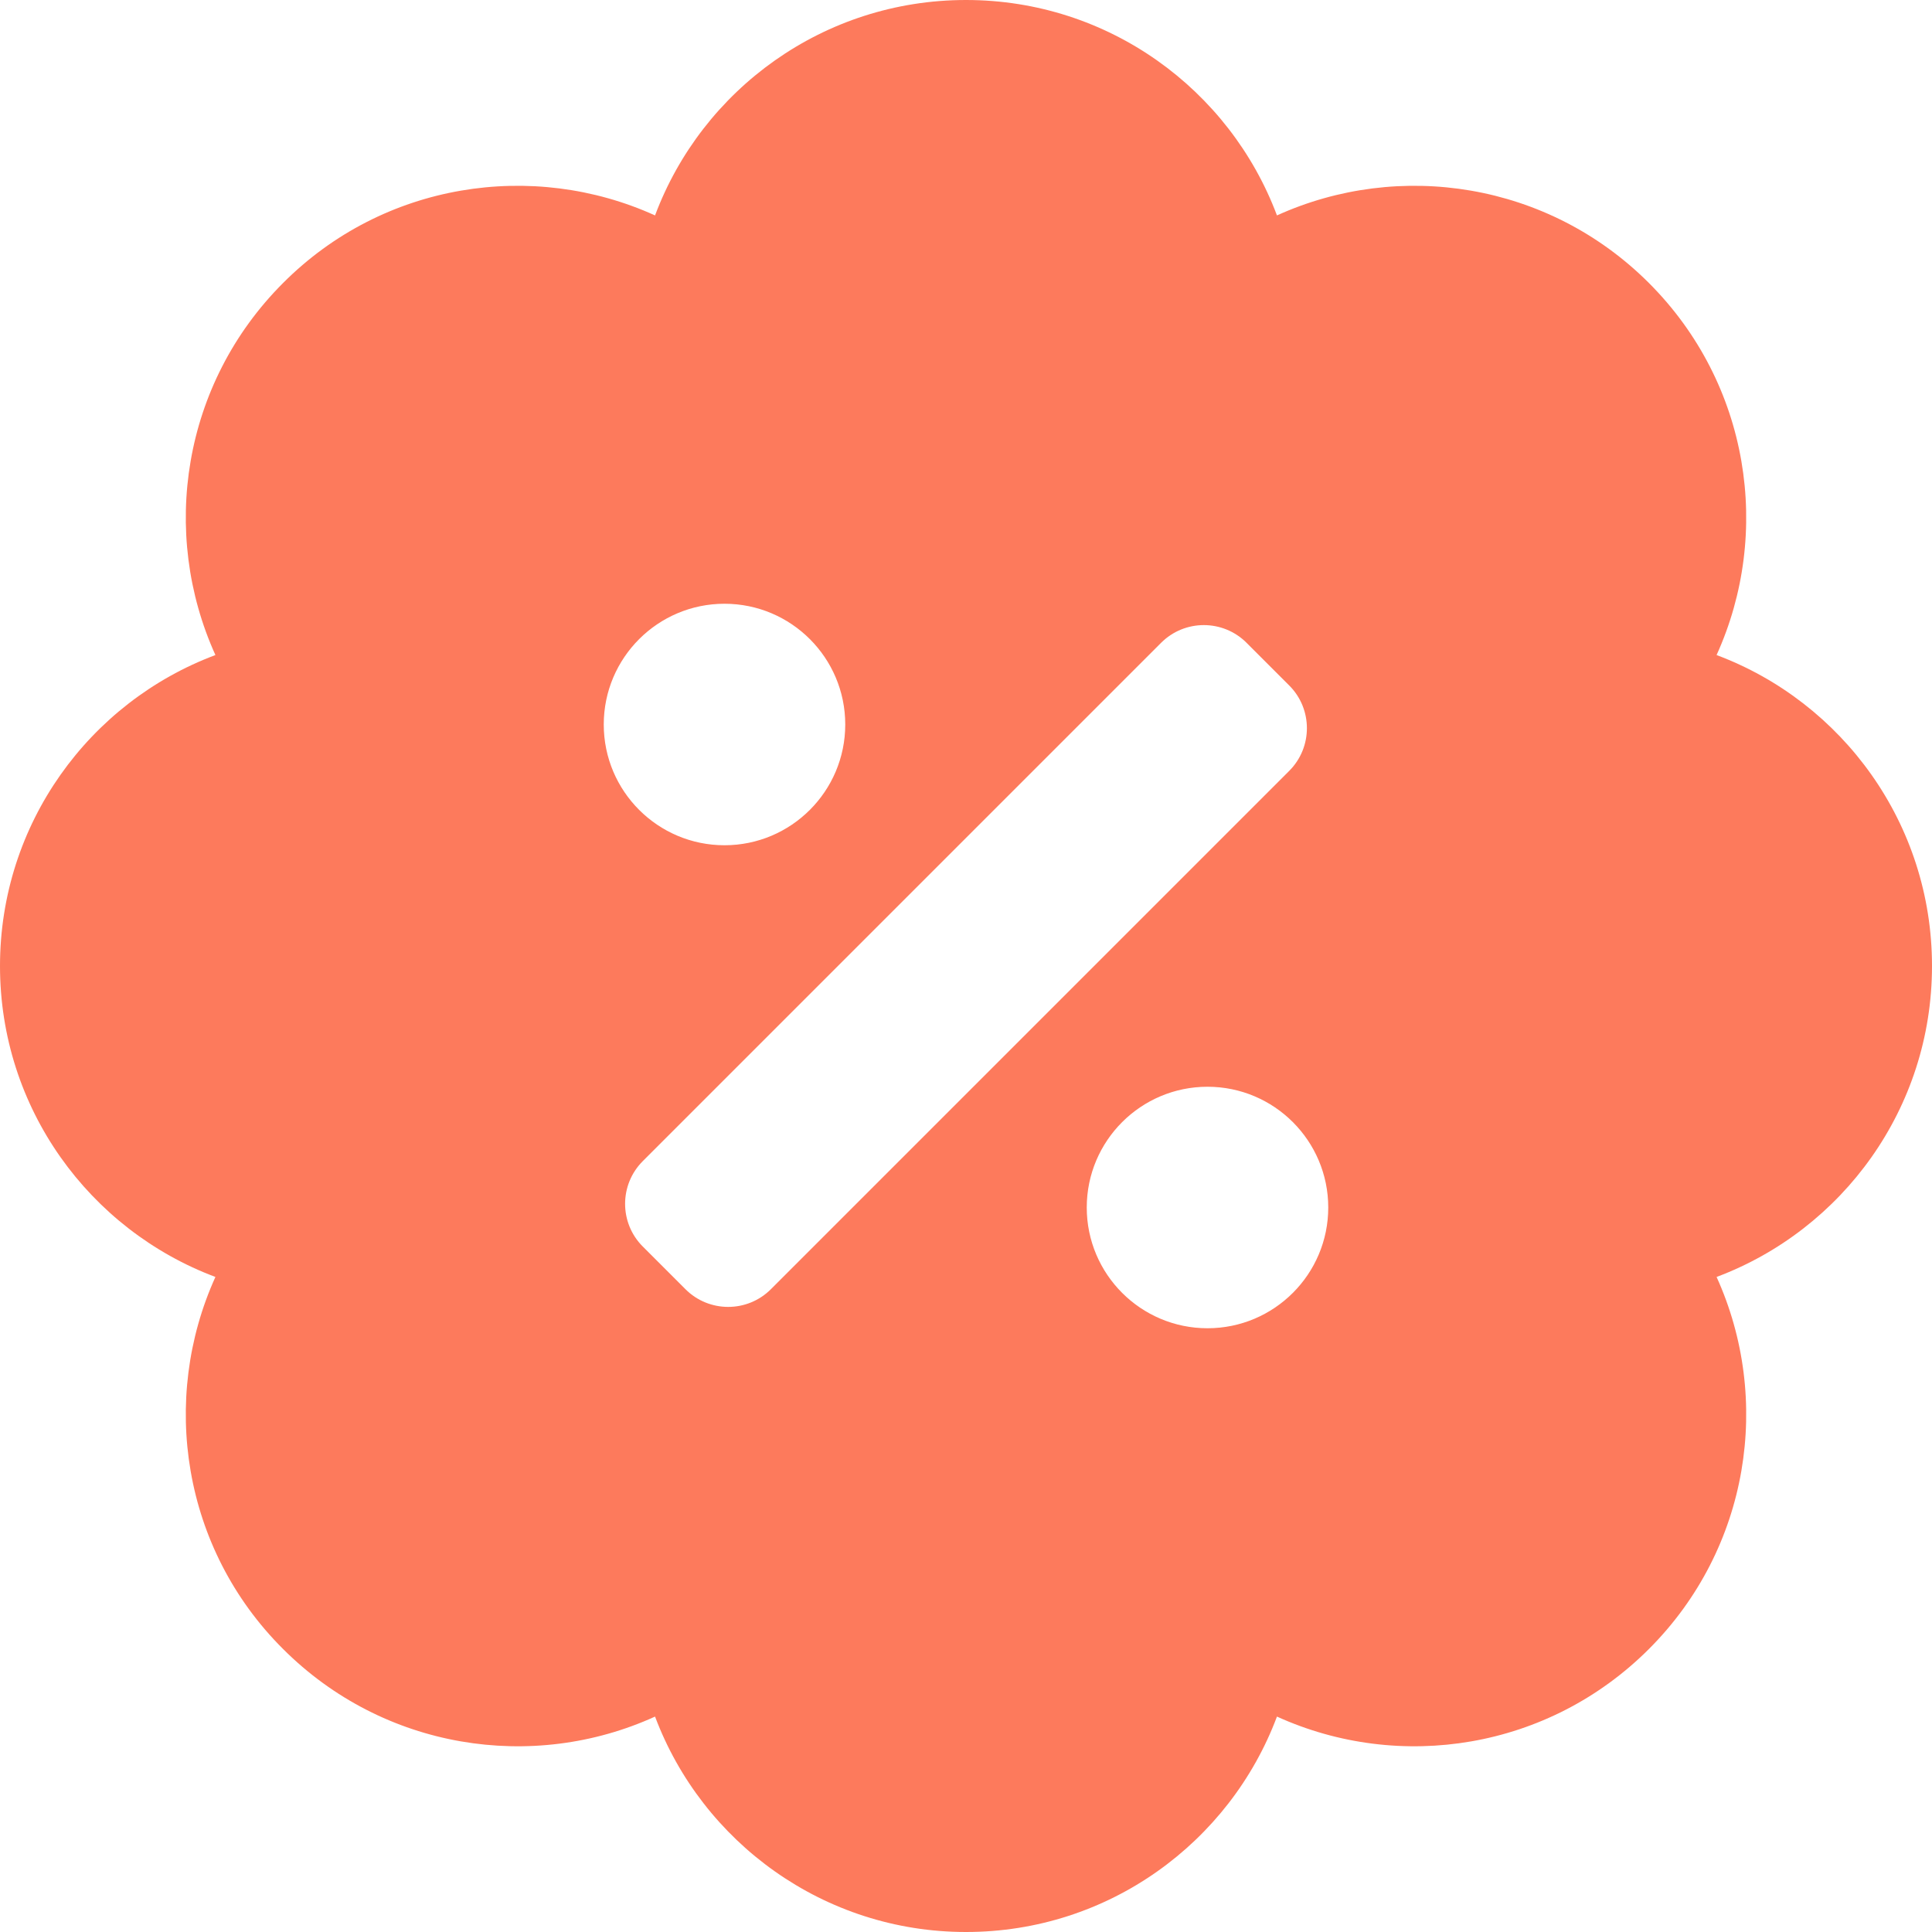 <svg width="20" height="20" viewBox="0 0 20 20" fill="none" xmlns="http://www.w3.org/2000/svg">
<path fill-rule="evenodd" clip-rule="evenodd" d="M13.219 17.77C12.73 19.074 11.473 20 10 20C8.527 20 7.269 19.07 6.781 17.77C5.512 18.348 3.969 18.109 2.93 17.07C1.887 16.031 1.656 14.484 2.23 13.219C0.926 12.73 0 11.473 0 10C0 8.527 0.926 7.269 2.23 6.781C1.656 5.516 1.887 3.973 2.93 2.93C3.969 1.887 5.516 1.656 6.781 2.23C7.269 0.926 8.527 0 10 0C11.473 0 12.73 0.926 13.219 2.23C14.484 1.656 16.027 1.887 17.07 2.93C18.113 3.973 18.344 5.516 17.77 6.781C19.074 7.269 20 8.527 20 10C20 11.473 19.074 12.73 17.77 13.219C18.344 14.484 18.113 16.027 17.07 17.07C16.031 18.109 14.492 18.348 13.219 17.77ZM6.25 7.5C6.25 8.19 6.81 8.75 7.5 8.75C8.19 8.75 8.75 8.19 8.75 7.5C8.75 6.81 8.19 6.25 7.5 6.25C6.81 6.25 6.25 6.81 6.25 7.5ZM7.096 13.346L6.654 12.904C6.41 12.66 6.41 12.264 6.654 12.02L12.02 6.654C12.264 6.41 12.66 6.41 12.904 6.654L13.346 7.096C13.59 7.34 13.59 7.736 13.346 7.98L7.98 13.346C7.736 13.59 7.34 13.59 7.096 13.346ZM11.25 12.5C11.25 13.19 11.81 13.75 12.5 13.75C13.19 13.75 13.75 13.19 13.75 12.5C13.75 11.81 13.19 11.25 12.5 11.25C11.81 11.25 11.25 11.81 11.25 12.5Z" fill="#FD7A5C"/>
</svg>
